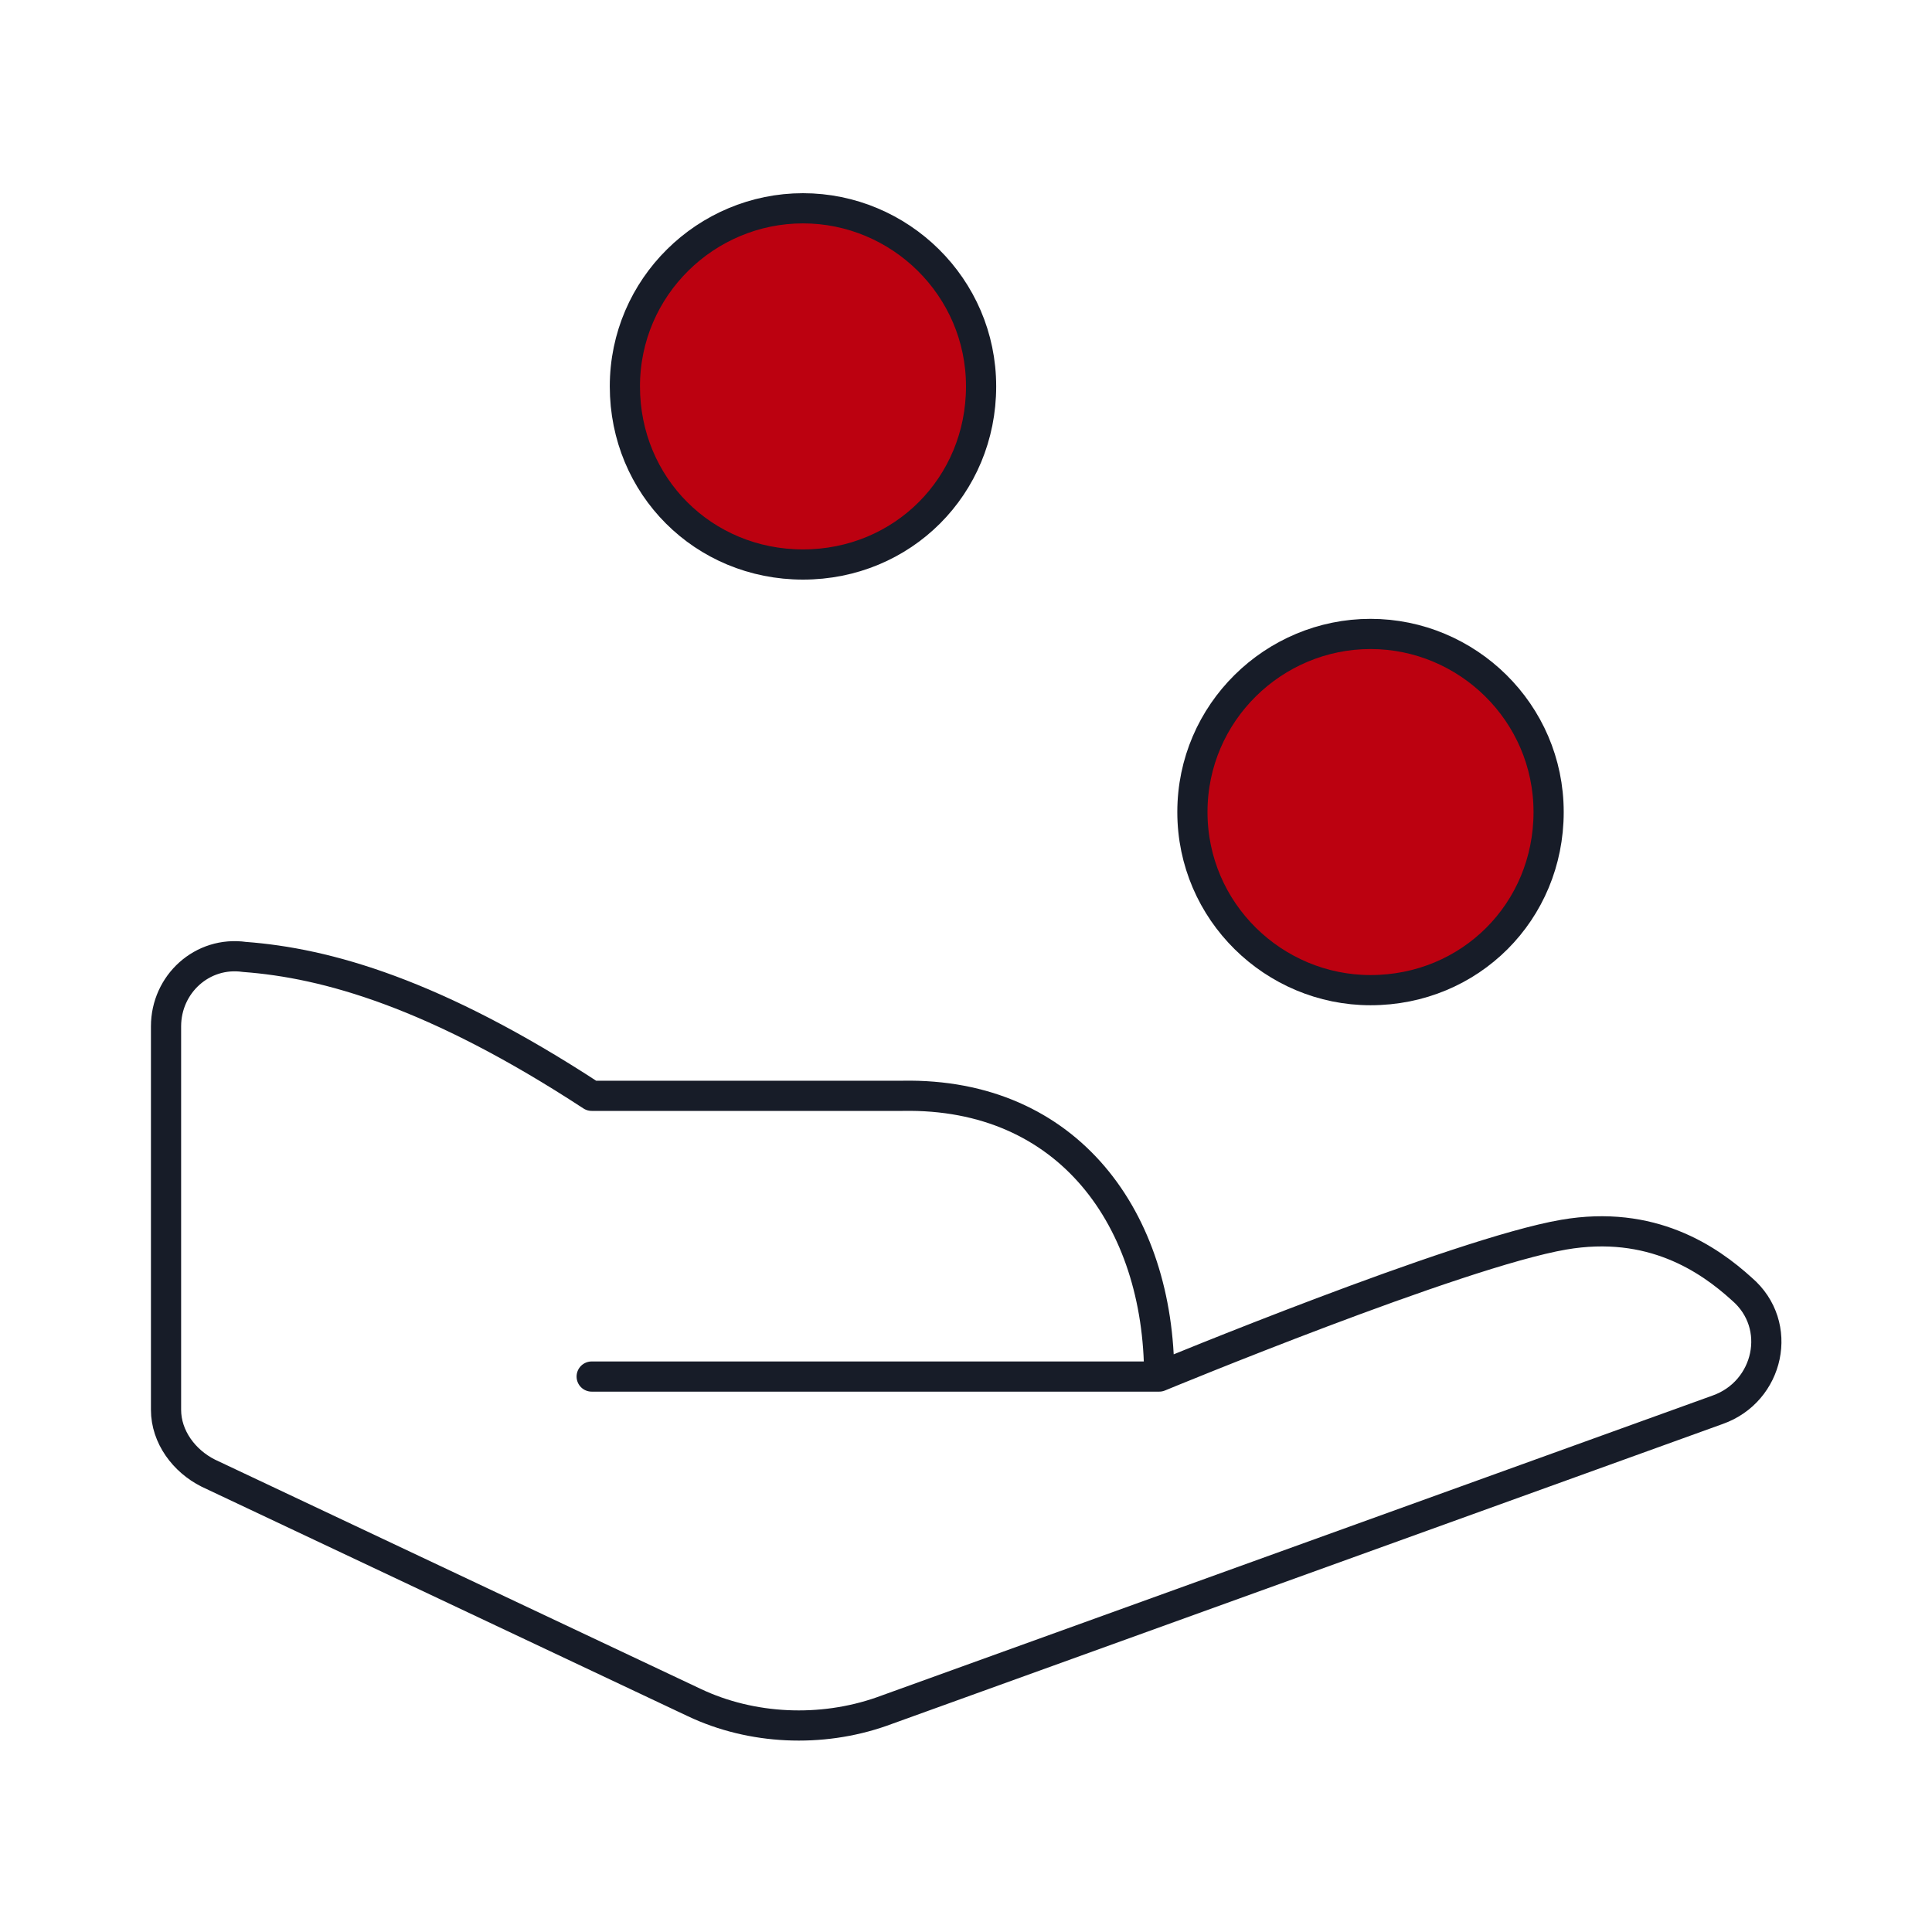 <?xml version="1.0" encoding="utf-8"?>
<!-- Generator: Adobe Illustrator 23.0.1, SVG Export Plug-In . SVG Version: 6.00 Build 0)  -->
<svg version="1.1" id="Layer_1" xmlns="http://www.w3.org/2000/svg" xmlns:xlink="http://www.w3.org/1999/xlink" x="0px" y="0px"
	 viewBox="0 0 64 64" style="enable-background:new 0 0 64 64;" xml:space="preserve">
<style type="text/css">
	.st0{fill:#FFFFFF;stroke:#171C28;stroke-linecap:round;stroke-linejoin:round;stroke-miterlimit:10;}
	.st1{fill:#FFFFFF;}
	.st2{fill:#171C28;}
	.st3{fill:none;stroke:#4C5C68;stroke-width:0.911;stroke-miterlimit:10;}
	.st4{fill:none;stroke:#171C28;stroke-linecap:round;stroke-linejoin:round;stroke-miterlimit:10;}
	.st5{fill:none;stroke:#4C5C68;stroke-width:1.083;stroke-linecap:round;stroke-linejoin:round;stroke-miterlimit:10;}
	.st6{fill:none;stroke:#4C5C68;stroke-width:1.11;stroke-linecap:round;stroke-linejoin:round;stroke-miterlimit:10;}
	.st7{fill:#BC0110;stroke:#171C28;stroke-linecap:round;stroke-linejoin:round;stroke-miterlimit:10;}
	.st8{fill:#BC0110;}
	.st9{fill:#FFFFFF;stroke:#171C28;stroke-width:0.927;stroke-linecap:round;stroke-linejoin:round;stroke-miterlimit:10;}
	.st10{fill:#4C5C68;}
	.st11{fill:#FFFFFF;stroke:#171C28;stroke-width:0.94;stroke-linecap:round;stroke-linejoin:round;stroke-miterlimit:10;}
	.st12{fill:#FFFFFF;stroke:#171C28;stroke-miterlimit:10;}
	.st13{fill:#FFFFFF;stroke:#171C28;stroke-width:1.027;stroke-linecap:round;stroke-linejoin:round;stroke-miterlimit:10;}
	.st14{fill:none;stroke:#171C28;stroke-width:1.027;stroke-linecap:round;stroke-linejoin:round;stroke-miterlimit:10;}
	.st15{fill:#6B6B6B;}
	.st16{fill:#FFFFFF;stroke:#4C5C68;stroke-width:1.217;stroke-linecap:round;stroke-linejoin:round;stroke-miterlimit:10;}
	.st17{fill:#FFFFFF;stroke:#4C5C68;stroke-width:0.888;stroke-linecap:round;stroke-linejoin:round;stroke-miterlimit:10;}
	.st18{fill:none;stroke:#FFFFFF;stroke-width:1.099;stroke-linecap:round;stroke-linejoin:round;stroke-miterlimit:10;}
	.st19{fill:none;stroke:#4C5C68;stroke-linecap:round;stroke-linejoin:round;stroke-miterlimit:10;}
	.st20{fill:#FFFFFF;stroke:#171C28;stroke-width:1.069;stroke-linecap:round;stroke-linejoin:round;stroke-miterlimit:10;}
	.st21{fill:none;stroke:#4C5C68;stroke-width:1.107;stroke-linecap:round;stroke-linejoin:round;stroke-miterlimit:10;}
	.st22{fill:none;stroke:#4C5C68;stroke-width:1.01;stroke-linecap:round;stroke-linejoin:round;stroke-miterlimit:10;}
	.st23{fill:#FFFFFF;stroke:#171C28;stroke-width:1.133;stroke-linecap:round;stroke-linejoin:round;stroke-miterlimit:10;}
	.st24{fill:none;stroke:#171C28;stroke-linecap:round;stroke-linejoin:round;stroke-miterlimit:10;stroke-dasharray:0,2;}
	.st25{fill:none;stroke:#BC0110;stroke-linecap:round;stroke-linejoin:round;stroke-miterlimit:10;}
	.st26{fill:none;stroke:#333333;stroke-width:2;stroke-linecap:round;stroke-linejoin:round;stroke-miterlimit:10;}
	.st27{fill:#FFFFFF;stroke:#4C5C68;stroke-linecap:round;stroke-linejoin:round;stroke-miterlimit:10;}
	.st28{fill:#FFFFFF;stroke:#171C28;stroke-width:1.211;stroke-linecap:round;stroke-linejoin:round;stroke-miterlimit:10;}
	.st29{fill:#171C28;stroke:#000000;stroke-width:0.2;stroke-linecap:round;stroke-linejoin:round;stroke-miterlimit:10;}
	.st30{fill:#286090;}
	.st31{fill:#FFFFFF;stroke:#4C5C68;stroke-width:0.953;stroke-linecap:round;stroke-linejoin:round;stroke-miterlimit:10;}
	.st32{fill:#5FB0E5;}
	.st33{fill:#D2E9F7;}
	.st34{fill:#0686D8;}
	.st35{fill:#9ECFEF;}
	.st36{fill:#CEE8FA;}
	.st37{fill:none;stroke:#4C5C68;stroke-miterlimit:10;}
	.st38{fill:#4C5C68;stroke:#4C5C68;stroke-width:0.4;stroke-linecap:round;stroke-linejoin:round;stroke-miterlimit:10;}
	.st39{fill:#FED65C;}
	.st40{fill:none;stroke:#FFFFFF;stroke-linecap:round;stroke-linejoin:round;stroke-miterlimit:10;}
	.st41{fill:none;stroke:#4C5C68;stroke-width:1.306;stroke-miterlimit:10;}
	.st42{fill:#FFFFFF;stroke:#4C5C68;stroke-width:1.168;stroke-linecap:round;stroke-linejoin:round;stroke-miterlimit:10;}
	.st43{fill:#FFFFFF;stroke:#4C5C68;stroke-width:1.166;stroke-linecap:round;stroke-linejoin:round;stroke-miterlimit:10;}
	.st44{fill:#FFFFFF;stroke:#171C28;stroke-width:0.998;stroke-linecap:round;stroke-linejoin:round;stroke-miterlimit:10;}
	.st45{fill:#FFFFFF;stroke:#171C28;stroke-width:1.073;stroke-linecap:round;stroke-linejoin:round;stroke-miterlimit:10;}
	.st46{fill:#BC0110;stroke:#FFFFFF;stroke-linecap:round;stroke-linejoin:round;stroke-miterlimit:10;}
	.st47{fill:#CEE8FA;stroke:#4C5C68;stroke-width:0.965;stroke-linecap:round;stroke-linejoin:round;stroke-miterlimit:10;}
	.st48{fill:#41464B;}
	.st49{fill:#FFFFFF;stroke:#171C28;stroke-width:1.101;stroke-linecap:round;stroke-linejoin:round;stroke-miterlimit:10;}
	.st50{fill:none;stroke:#171C28;stroke-width:1.101;stroke-linecap:round;stroke-linejoin:round;stroke-miterlimit:10;}
	.st51{fill:#BC0110;stroke:#171C28;stroke-width:1.101;stroke-linecap:round;stroke-linejoin:round;stroke-miterlimit:10;}
	.st52{stroke:#171C28;stroke-linecap:round;stroke-linejoin:round;stroke-miterlimit:10;}
	.st53{fill:#FFFFFF;stroke:#171C28;stroke-width:0.989;stroke-linecap:round;stroke-linejoin:round;stroke-miterlimit:10;}
	.st54{fill:none;stroke:#171C28;stroke-width:0.527;stroke-linecap:round;stroke-linejoin:round;stroke-miterlimit:10;}
	.st55{fill:none;stroke:#4C5C68;stroke-width:1.08;stroke-linecap:round;stroke-linejoin:round;stroke-miterlimit:10;}
	.st56{fill:none;stroke:#4C5C68;stroke-width:1.136;stroke-linecap:round;stroke-linejoin:round;stroke-miterlimit:10;}
	.st57{fill:#FFFFFF;stroke:#4C5C68;stroke-width:1.08;stroke-linecap:round;stroke-linejoin:round;stroke-miterlimit:10;}
	.st58{fill:#FFFFFF;stroke:#171C28;stroke-width:0.848;stroke-linecap:round;stroke-linejoin:round;stroke-miterlimit:10;}
	.st59{fill:#FFFFFF;stroke:#171C28;stroke-width:1.014;stroke-linecap:round;stroke-linejoin:round;stroke-miterlimit:10;}
	.st60{fill:#FFFFFF;stroke:#171C28;stroke-width:0.978;stroke-linecap:round;stroke-linejoin:round;stroke-miterlimit:10;}
	
		.st61{fill-rule:evenodd;clip-rule:evenodd;fill:#FFFFFF;stroke:#171C28;stroke-linecap:round;stroke-linejoin:round;stroke-miterlimit:10;}
	.st62{filter:url(#Adobe_OpacityMaskFilter);}
	.st63{fill-rule:evenodd;clip-rule:evenodd;fill:#FFFFFF;}
	.st64{mask:url(#mask-2_4_);fill:none;stroke:#171C28;stroke-linecap:round;stroke-linejoin:round;stroke-miterlimit:10;}
	.st65{filter:url(#Adobe_OpacityMaskFilter_1_);}
	.st66{mask:url(#mask-2_3_);fill:none;stroke:#171C28;stroke-linecap:round;stroke-linejoin:round;stroke-miterlimit:10;}
	.st67{filter:url(#Adobe_OpacityMaskFilter_2_);}
	.st68{mask:url(#mask-2_2_);fill:none;stroke:#171C28;stroke-linecap:round;stroke-linejoin:round;stroke-miterlimit:10;}
	.st69{filter:url(#Adobe_OpacityMaskFilter_3_);}
	
		.st70{mask:url(#mask-2_1_);fill-rule:evenodd;clip-rule:evenodd;fill:#BC0110;stroke:#171C28;stroke-linecap:round;stroke-linejoin:round;stroke-miterlimit:10;}
	
		.st71{fill-rule:evenodd;clip-rule:evenodd;fill:#BC0110;stroke:#171C28;stroke-linecap:round;stroke-linejoin:round;stroke-miterlimit:10;}
</style>
<g id="Page-1_1_">
	<g id="final_1_" transform="translate(-1098, -1046)">
		<g id="Group-22_1_" transform="translate(62, 946)">
			<g id="Group-20_1_" transform="translate(0, 67)">
				<g id="Group-12" transform="translate(1005, 0)">
					<g id="personal-loan" transform="translate(32, 34)">
						<path id="Stroke-1_1_" class="st71" d="M44.4,20c3.2,0,5.9,2.6,5.9,5.9s-2.6,5.9-5.9,5.9c-3.2,0-5.9-2.6-5.9-5.9
							S41.2,20,44.4,20z"/>
						<path id="Stroke-3_1_" class="st71" d="M25.6,5.9c3.2,0,5.9,2.6,5.9,5.9s-2.6,5.9-5.9,5.9s-5.9-2.6-5.9-5.9S22.4,5.9,25.6,5.9
							z"/>
						<path id="Stroke-5_1_" class="st61" d="M37.4,44.6c0,0,9.9-4.1,13.4-4.7c2.9-0.5,4.8,0.8,5.9,1.8c1.4,1.2,0.9,3.4-0.8,4
							l-27.7,10c-2,0.7-4.3,0.6-6.2-0.3L5.9,47.8c-0.8-0.4-1.4-1.2-1.4-2.1V33c0-1.4,1.2-2.5,2.6-2.3c2.7,0.2,6.3,1.2,11.5,4.6H19
							h9.9C34.4,35.2,37.4,39.4,37.4,44.6h-0.8H18.6"/>
					</g>
				</g>
			</g>
		</g>
	</g>
</g>
</svg>
